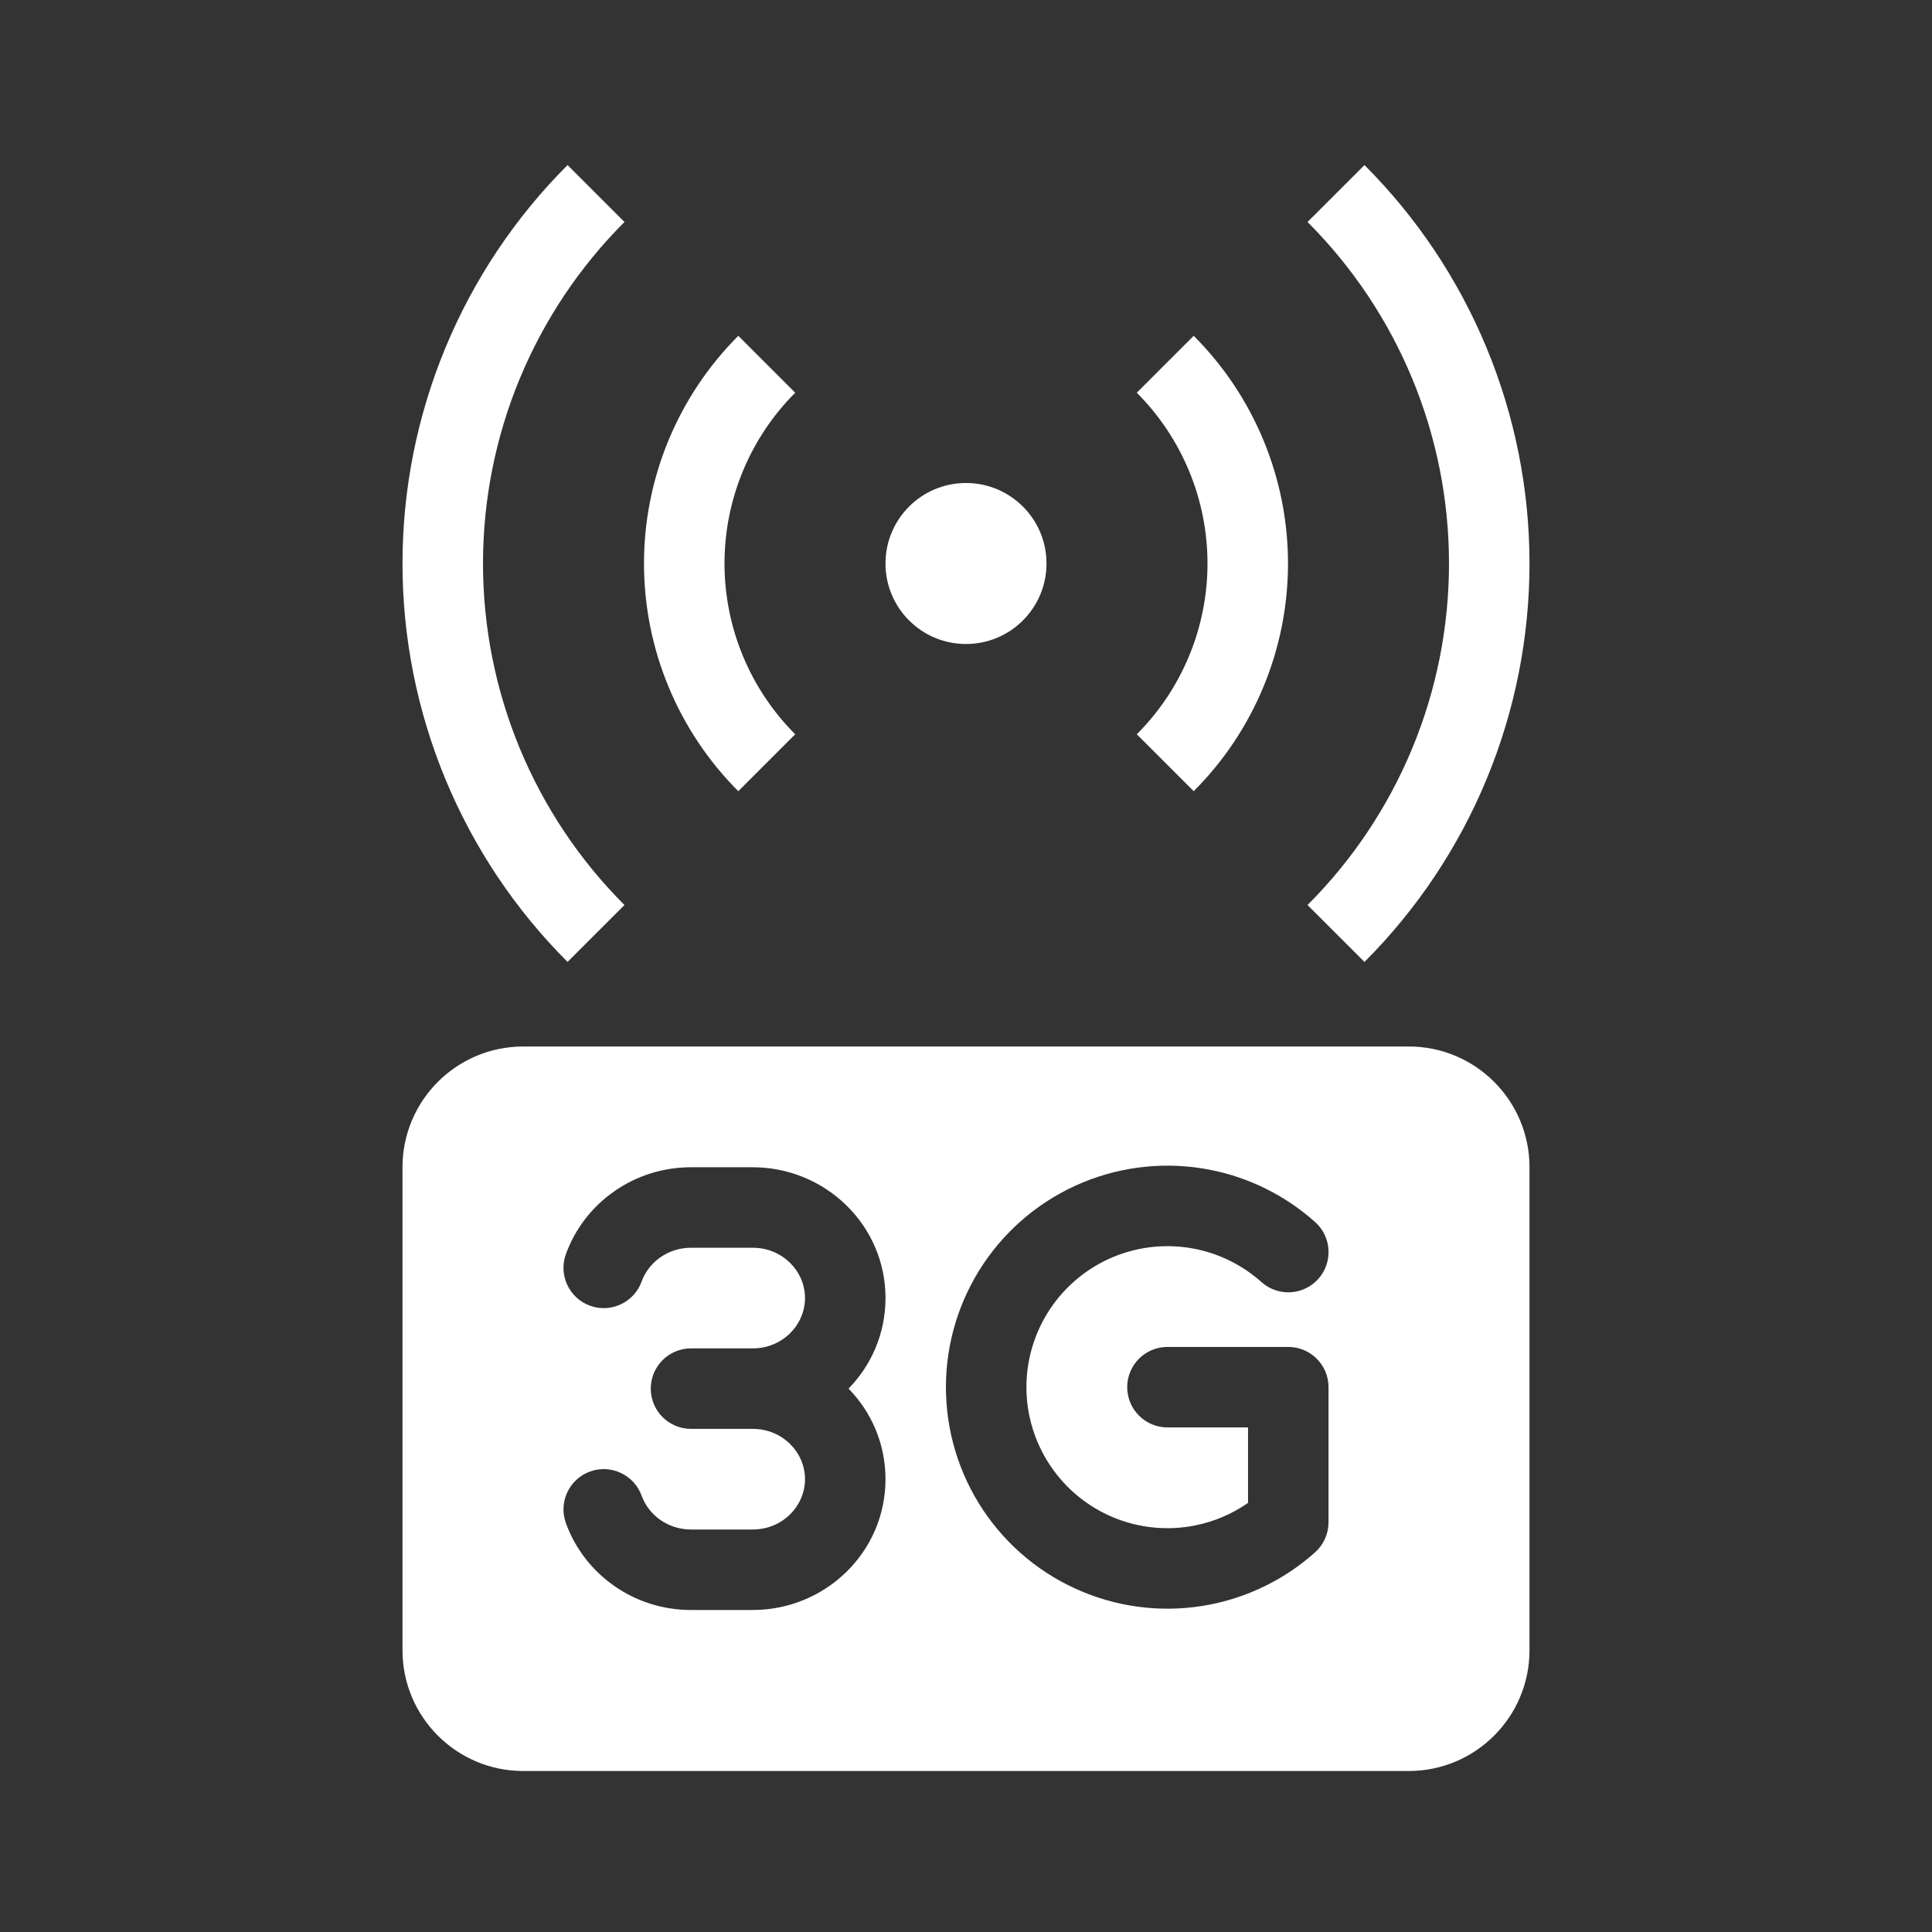 <svg fill="currentColor" stroke="none" viewBox="0 0 48 48"  xmlns="http://www.w3.org/2000/svg">
<path fill-rule="evenodd" clip-rule="evenodd" d="M0 0V48H48V0H0ZM10 29C10 27.343 11.343 26 13 26H35C36.657 26 38 27.343 38 29V41C38 42.657 36.657 44 35 44H13C11.343 44 10 42.657 10 41V29ZM32.674 30.362C33.086 30.73 33.121 31.362 32.753 31.774C32.384 32.186 31.752 32.221 31.341 31.853C30.874 31.436 30.304 31.15 29.688 31.028C29.009 30.893 28.304 30.962 27.664 31.227C27.024 31.492 26.477 31.941 26.092 32.517C25.707 33.094 25.501 33.771 25.501 34.464C25.501 35.157 25.707 35.834 26.092 36.41C26.477 36.986 27.024 37.436 27.664 37.701C28.304 37.966 29.009 38.035 29.688 37.9C30.164 37.806 30.613 37.614 31.007 37.339V35.464H29.005C28.453 35.464 28.005 35.016 28.005 34.464C28.005 33.912 28.453 33.464 29.005 33.464H32.007C32.559 33.464 33.007 33.912 33.007 34.464V37.821C33.007 38.105 32.886 38.376 32.674 38.566C31.942 39.221 31.046 39.669 30.079 39.862C29.011 40.074 27.904 39.965 26.899 39.548C25.893 39.132 25.034 38.427 24.429 37.522C23.824 36.617 23.501 35.552 23.501 34.464C23.501 33.376 23.824 32.311 24.429 31.406C25.034 30.501 25.893 29.796 26.899 29.379C27.904 28.963 29.011 28.854 30.079 29.066C31.046 29.259 31.942 29.707 32.674 30.362ZM20 32.25C20 31.58 19.439 31 18.701 31H17.168C16.591 31 16.114 31.36 15.941 31.84C15.753 32.359 15.18 32.628 14.66 32.441C14.141 32.253 13.872 31.68 14.059 31.16C14.517 29.892 15.744 29 17.168 29H18.701C20.503 29 22 30.435 22 32.25C22 33.129 21.649 33.919 21.082 34.5C21.649 35.081 22 35.871 22 36.75C22 38.565 20.503 40 18.701 40H17.168C15.744 40 14.517 39.108 14.059 37.84C13.872 37.32 14.141 36.747 14.66 36.559C15.18 36.372 15.753 36.641 15.941 37.16C16.114 37.64 16.591 38 17.168 38H18.701C19.439 38 20 37.42 20 36.75C20 36.08 19.439 35.5 18.701 35.5H17.168C16.616 35.5 16.168 35.052 16.168 34.5C16.168 33.948 16.616 33.5 17.168 33.5H18.701C19.439 33.5 20 32.92 20 32.25ZM32.485 5.515C33.6 6.629 34.483 7.952 35.087 9.408C35.69 10.864 36 12.424 36 14C36 15.576 35.69 17.136 35.087 18.592C34.483 20.048 33.6 21.371 32.485 22.485L33.9 23.899C35.2 22.599 36.231 21.056 36.934 19.358C37.638 17.659 38 15.838 38 14C38 12.162 37.638 10.341 36.934 8.642C36.231 6.944 35.2 5.401 33.9 4.101L32.485 5.515ZM29.543 11.704C29.242 10.976 28.8 10.315 28.243 9.757L29.657 8.343C30.4 9.086 30.989 9.968 31.391 10.939C31.793 11.909 32 12.95 32 14C32 15.051 31.793 16.091 31.391 17.061C30.989 18.032 30.4 18.914 29.657 19.657L28.243 18.243C28.8 17.686 29.242 17.024 29.543 16.296C29.845 15.568 30 14.788 30 14C30 13.212 29.845 12.432 29.543 11.704ZM18.457 11.704C18.758 10.976 19.2 10.315 19.757 9.757L18.343 8.343C17.6 9.086 17.011 9.968 16.609 10.939C16.207 11.909 16 12.95 16 14C16 15.051 16.207 16.091 16.609 17.061C17.011 18.032 17.6 18.914 18.343 19.657L19.757 18.243C19.2 17.686 18.758 17.024 18.457 16.296C18.155 15.568 18 14.788 18 14C18 13.212 18.155 12.432 18.457 11.704ZM15.515 5.515C14.4 6.629 13.517 7.952 12.913 9.408C12.31 10.864 12 12.424 12 14C12 15.576 12.31 17.136 12.913 18.592C13.517 20.048 14.4 21.371 15.515 22.485L14.101 23.899C12.8 22.599 11.769 21.056 11.066 19.358C10.362 17.659 10 15.838 10 14C10 12.162 10.362 10.341 11.066 8.642C11.769 6.944 12.8 5.401 14.101 4.101L15.515 5.515ZM24 16C25.105 16 26 15.105 26 14C26 12.895 25.105 12 24 12C22.895 12 22 12.895 22 14C22 15.105 22.895 16 24 16Z" fill="#333333"/>
</svg>
